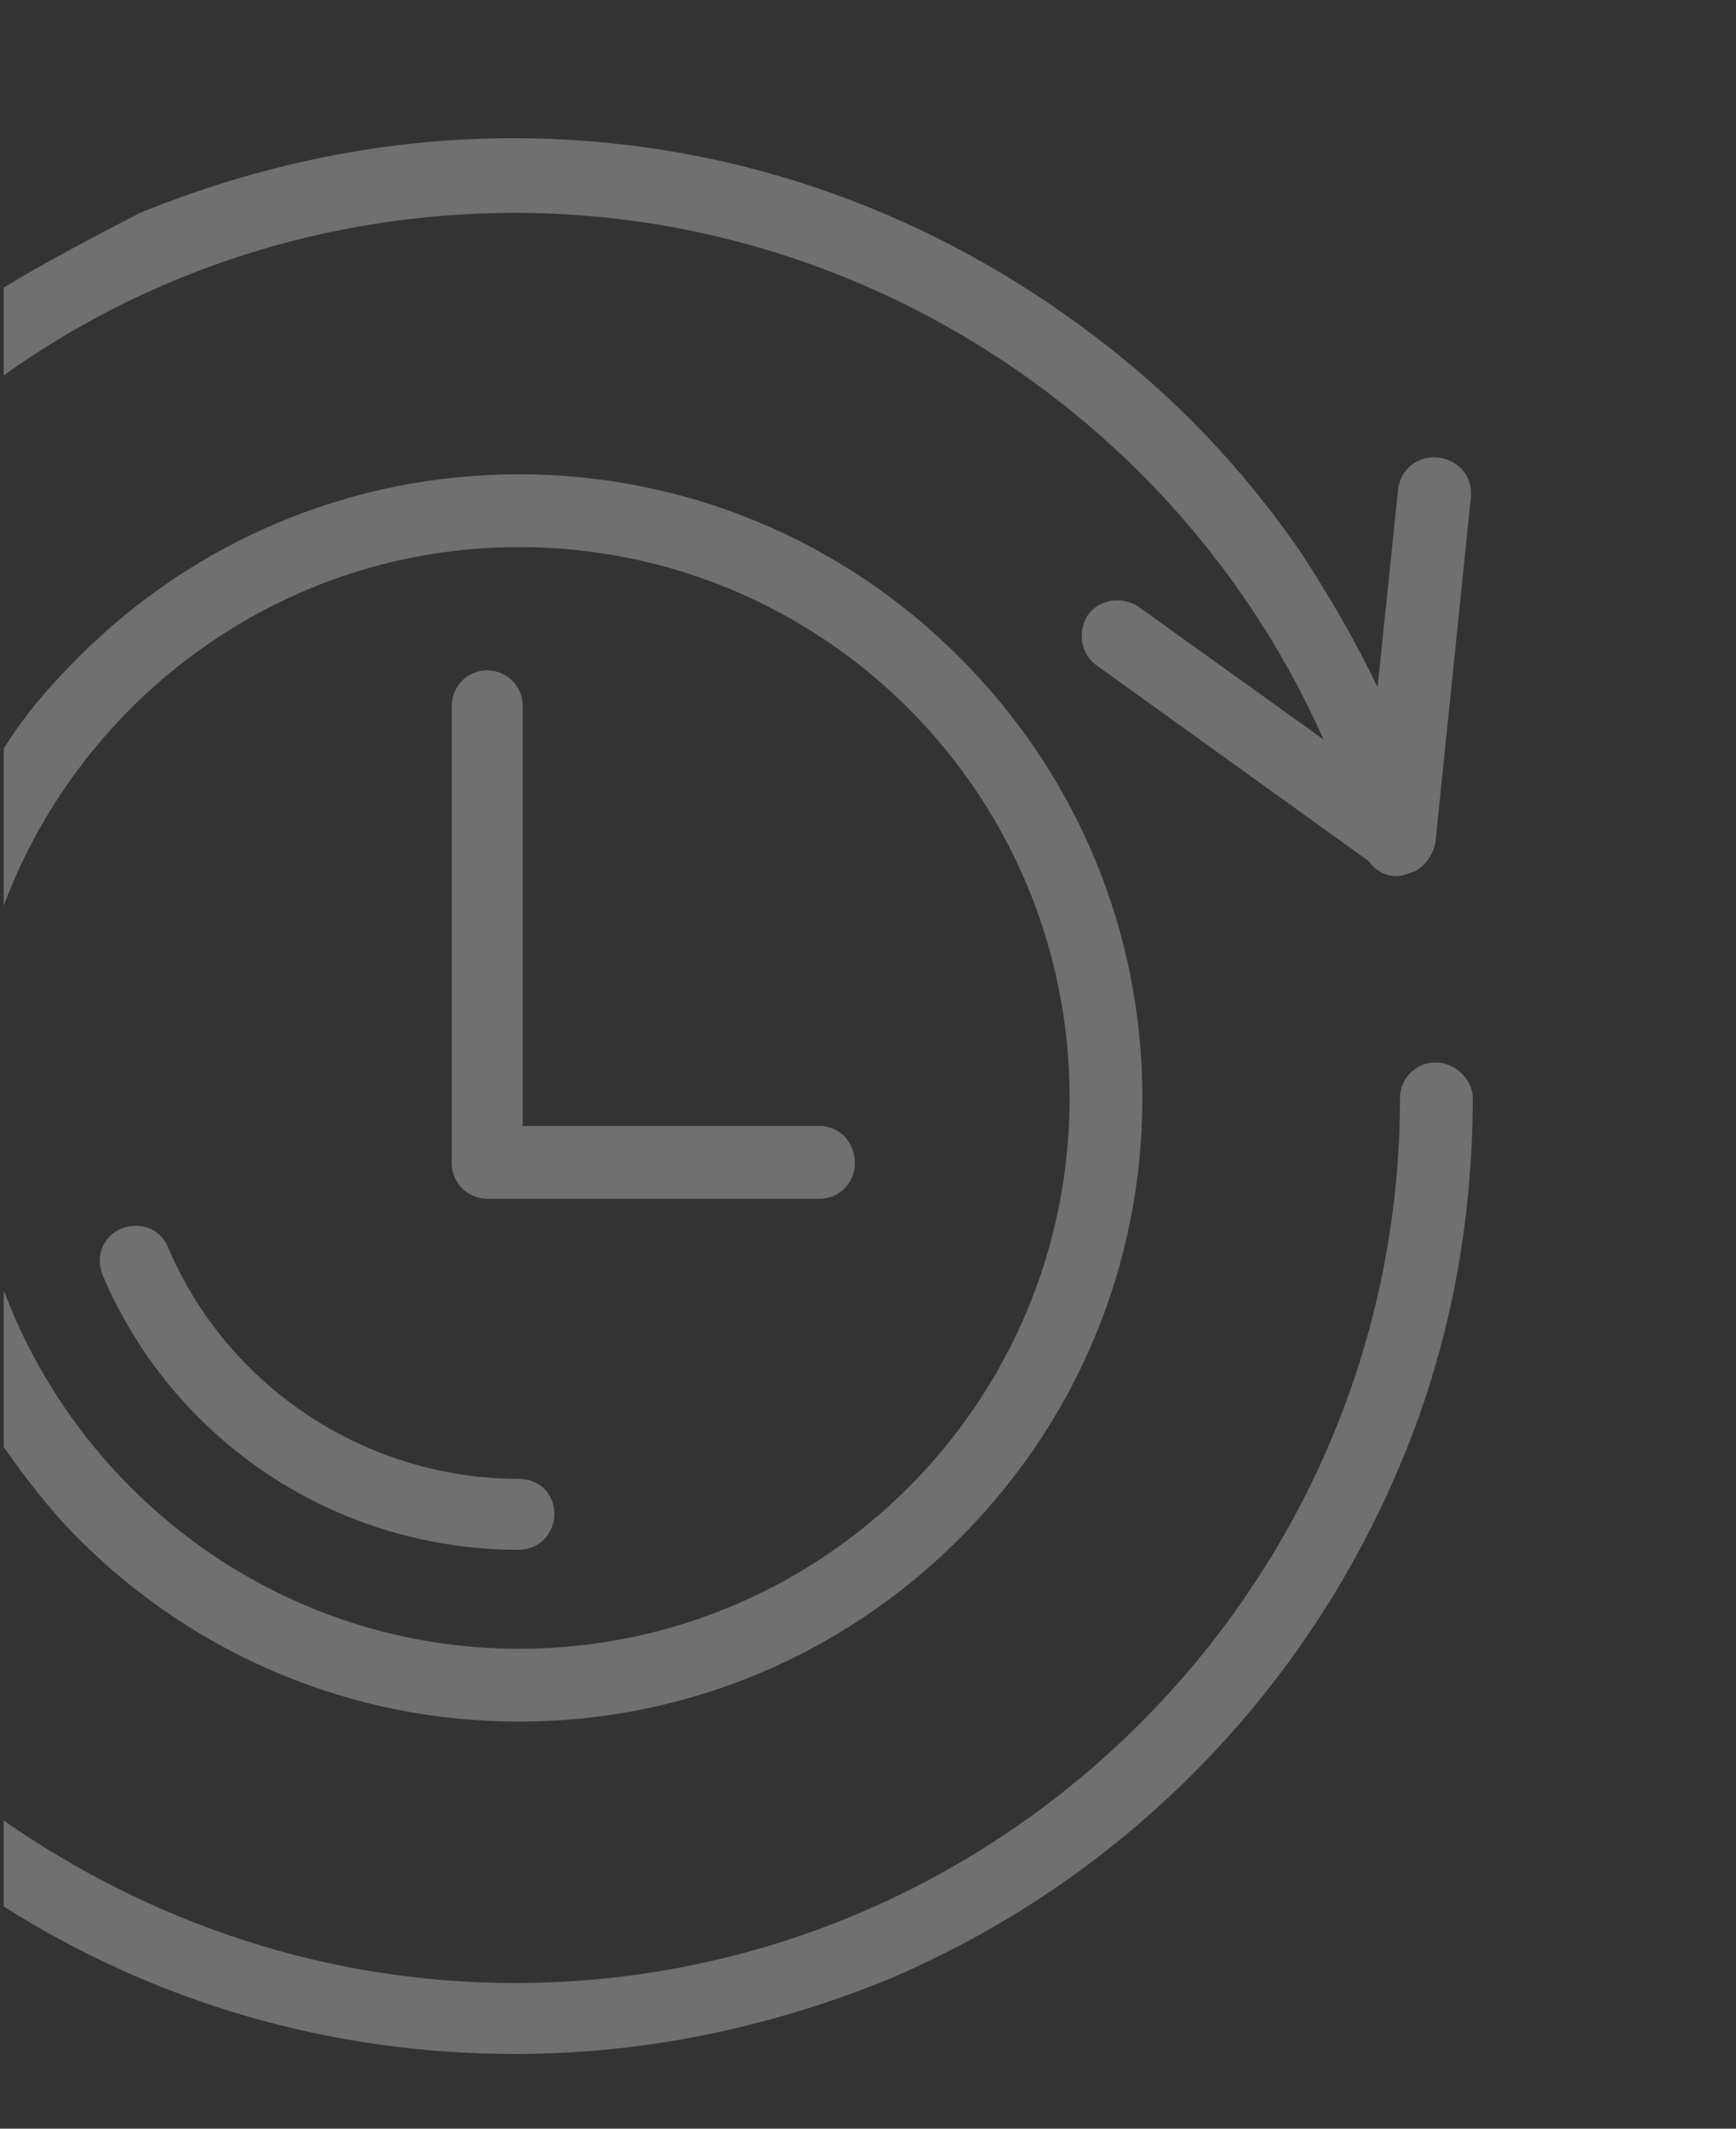 <?xml version="1.0" encoding="utf-8"?>
<!-- Generator: Adobe Illustrator 21.0.0, SVG Export Plug-In . SVG Version: 6.00 Build 0)  -->
<svg version="1.1" id="Camada_1" xmlns="http://www.w3.org/2000/svg" xmlns:xlink="http://www.w3.org/1999/xlink" x="0px" y="0px"
	 viewBox="0 0 93 114" style="enable-background:new 0 0 93 114;" xml:space="preserve">
<rect x="0" y="0" width="93" height="114" fill="#333333" stroke="none"/>
<style type="text/css">
	.st0{fill:#FFFFFF;}
	.st1{fill:#FFFFFF;stroke:#FFFFFF;stroke-width:2.513;stroke-miterlimit:10;}
	.st2{fill:none;stroke:#FFFFFF;stroke-width:2.513;stroke-miterlimit:10;}
	.st3{fill:none;stroke:#FFFFFF;stroke-width:1.705;stroke-miterlimit:10;}
	.st4{fill-rule:evenodd;clip-rule:evenodd;fill:#FFFFFF;}
	.st5{fill:#33855F;}
	.st6{fill:#E5742D;}
	.st7{fill:#66A2C1;}
	.st8{fill:#7F6486;}
	.st9{fill:#956441;}
	.st10{fill:#FF5507;}
	.st11{fill:#8BB42B;}
	.st12{fill-rule:evenodd;clip-rule:evenodd;fill:#83AE5D;}
	.st13{fill:#CC362D;}
	.st14{fill:#EDA64D;}
	.st15{fill:none;stroke:#EDA64D;stroke-width:2.53;stroke-miterlimit:10;}
</style>
<g style="opacity:0.3;">
	<path class="st0" d="M43.9,60.3H28V37.8c0-1.1-0.9-1.9-1.9-1.9c-1.1,0-1.9,0.9-1.9,1.9v24.5v0v0c0,1.1,0.9,1.9,1.9,1.9h17.8
		c1.1,0,1.9-0.9,1.9-1.9C45.8,61.2,45,60.3,43.9,60.3z"/>
	<path class="st0" d="M27.8,79.2c-8.2,0-15.6-4.9-18.8-12.4c-0.4-1-1.5-1.4-2.5-1c-1,0.4-1.4,1.5-1,2.5C9.3,77.2,18,83,27.8,83
		c1.1,0,1.9-0.9,1.9-1.9C29.7,80,28.9,79.2,27.8,79.2z"/>
	<path class="st0" d="M76.9,56.9c-1.1,0-1.9,0.9-1.9,1.9c0,26.1-21.3,47.4-47.4,47.4c-10.1,0-19.5-3.2-27.4-8.7v4.6
		c8.2,5.2,17.6,7.9,27.4,7.9c6.9,0,13.6-1.4,20-4c6.1-2.6,11.6-6.3,16.3-11c4.7-4.7,8.4-10.2,11-16.3c2.7-6.3,4-13,4-20
		C78.8,57.7,77.9,56.9,76.9,56.9z"/>
	<path class="st0" d="M77,24.5c-1.1-0.1-2,0.7-2.1,1.7l-1.1,10.6c-1.2-2.5-2.6-4.9-4.1-7.2c-3.1-4.5-6.8-8.4-11.2-11.7
		c-9-6.8-19.7-10.5-31-10.5c-6.9,0-13.6,1.4-20,4C5,12.7,2.5,14,0.2,15.4v4.7c7.7-5.5,17.2-8.7,27.4-8.7c18.8,0,35.8,11.3,43.3,28.2
		L61,32.5c-0.9-0.6-2.1-0.4-2.7,0.4c-0.6,0.9-0.4,2.1,0.4,2.7l14.6,10.5c0.5,0.7,1.3,1,2.1,0.7c0.2-0.1,0.4-0.1,0.5-0.2
		c0.5-0.3,0.9-0.9,1-1.5l1.9-18.5C78.9,25.5,78.1,24.6,77,24.5z"/>
	<path class="st0" d="M51.4,35.2c-6.3-6.3-14.7-9.8-23.6-9.8c-8.9,0-17.3,3.5-23.6,9.8c-1.5,1.5-2.9,3.1-4,4.9v8.4
		c4.2-11.2,15-19.2,27.6-19.2c16.3,0,29.5,13.2,29.5,29.5c0,16.3-13.2,29.5-29.5,29.5c-12.6,0-23.4-8-27.6-19.2v8.4
		c1.2,1.7,2.5,3.4,4,4.9c6.3,6.3,14.7,9.8,23.6,9.8c8.9,0,17.3-3.5,23.6-9.8c6.3-6.3,9.8-14.7,9.8-23.6
		C61.2,49.9,57.7,41.5,51.4,35.2z"/>
</g>
</svg>
